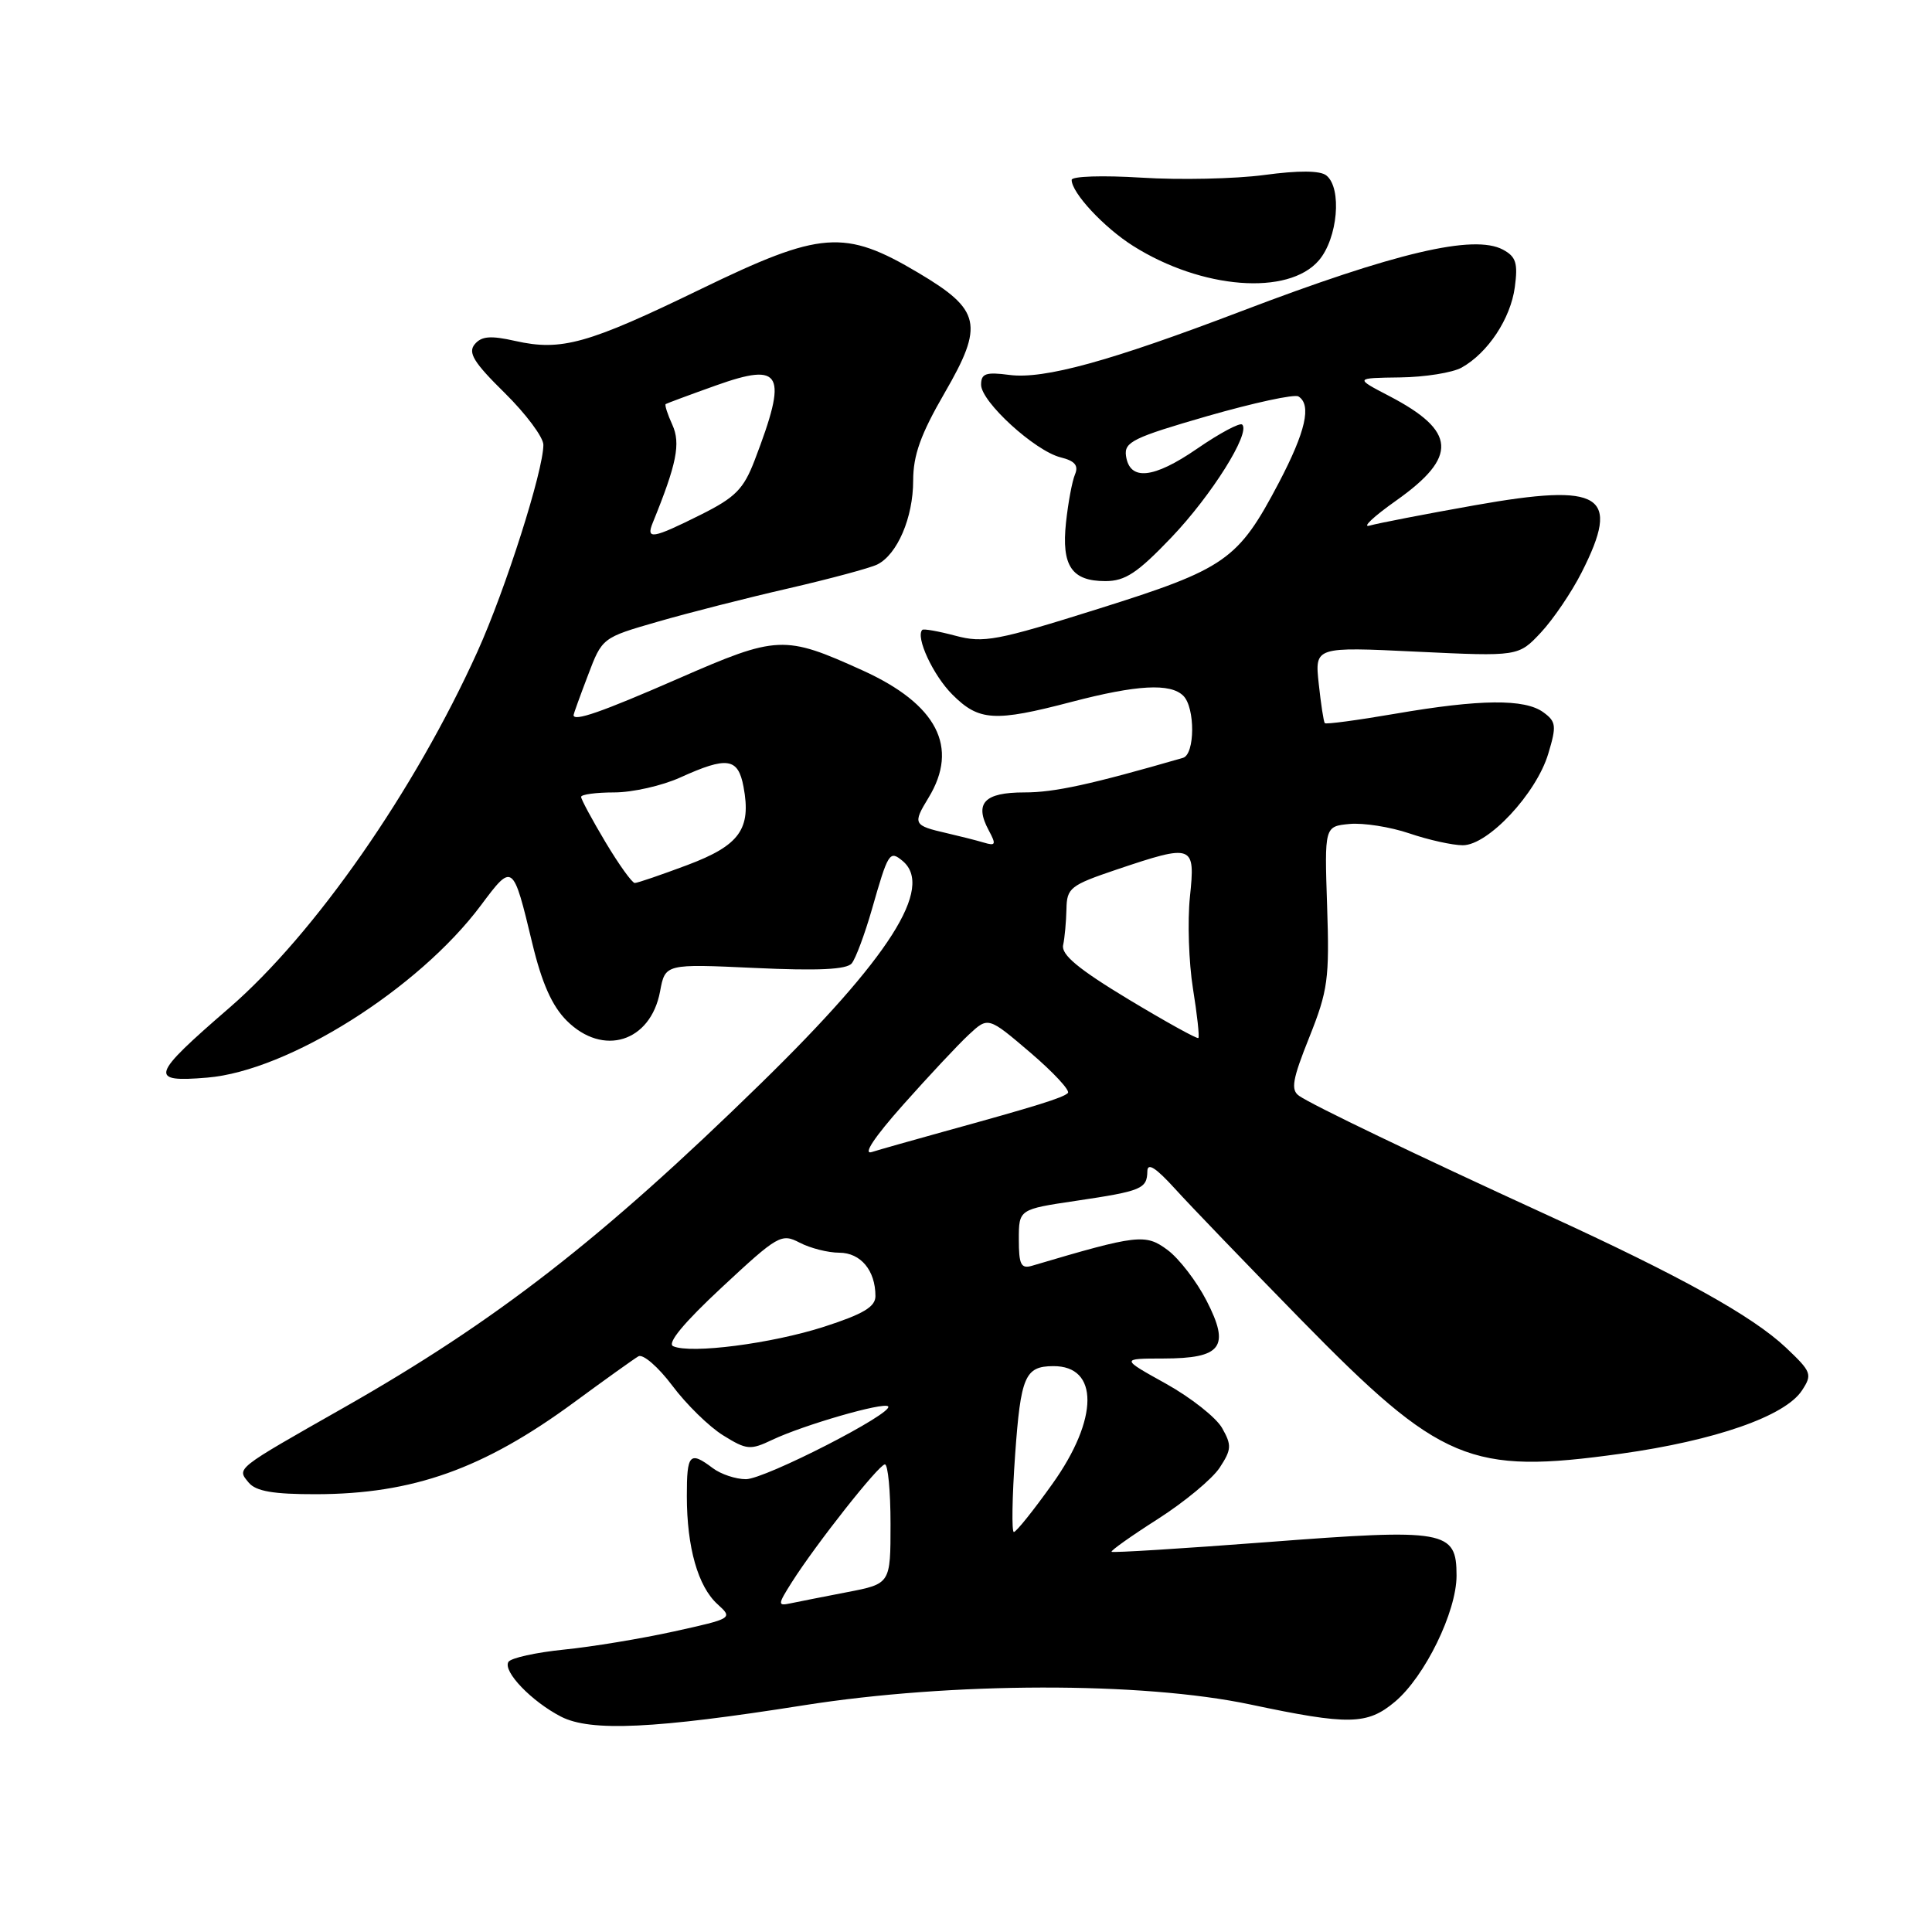 <?xml version="1.0" encoding="UTF-8" standalone="no"?>
<!DOCTYPE svg PUBLIC "-//W3C//DTD SVG 1.1//EN" "http://www.w3.org/Graphics/SVG/1.1/DTD/svg11.dtd" >
<svg xmlns="http://www.w3.org/2000/svg" xmlns:xlink="http://www.w3.org/1999/xlink" version="1.1" viewBox="0 0 256 256">
 <g >
 <path fill="currentColor"
d=" M 106.50 225.96 C 126.08 222.87 151.31 222.82 165.66 225.85 C 178.75 228.62 181.17 228.57 184.85 225.48 C 188.81 222.14 193.00 213.56 193.00 208.78 C 193.00 202.77 191.60 202.52 167.89 204.34 C 156.71 205.19 147.44 205.77 147.29 205.62 C 147.14 205.48 149.90 203.52 153.43 201.27 C 156.95 199.02 160.63 195.97 161.61 194.48 C 163.19 192.07 163.22 191.49 161.94 189.23 C 161.15 187.83 157.80 185.19 154.50 183.35 C 148.50 180.02 148.50 180.02 154.13 180.01 C 161.90 180.00 163.03 178.48 159.87 172.34 C 158.56 169.79 156.24 166.77 154.71 165.63 C 151.78 163.45 150.76 163.57 136.75 167.72 C 135.29 168.15 135.00 167.57 135.00 164.24 C 135.00 160.24 135.00 160.24 142.61 159.11 C 151.28 157.82 151.99 157.53 152.03 155.19 C 152.05 154.01 153.15 154.72 155.68 157.50 C 157.67 159.70 165.18 167.50 172.36 174.84 C 190.92 193.79 194.78 195.41 214.74 192.63 C 227.28 190.88 236.54 187.65 238.77 184.24 C 240.17 182.11 240.04 181.78 236.64 178.56 C 232.19 174.37 222.70 169.10 205.00 160.99 C 187.63 153.03 173.87 146.42 172.13 145.20 C 171.01 144.41 171.25 143.03 173.49 137.44 C 175.96 131.25 176.17 129.70 175.85 120.07 C 175.50 109.50 175.50 109.50 178.82 109.18 C 180.65 109.01 184.22 109.57 186.75 110.43 C 189.28 111.29 192.47 112.00 193.83 112.00 C 197.18 112.00 203.57 105.15 205.15 99.88 C 206.27 96.17 206.20 95.62 204.50 94.38 C 202.04 92.58 196.11 92.64 184.90 94.57 C 179.90 95.43 175.68 96.00 175.54 95.82 C 175.39 95.64 175.03 93.30 174.74 90.60 C 174.21 85.70 174.21 85.70 187.71 86.35 C 201.20 86.99 201.20 86.99 204.18 83.81 C 205.82 82.05 208.25 78.47 209.58 75.84 C 214.81 65.52 212.32 63.95 195.42 66.95 C 188.87 68.11 182.60 69.33 181.50 69.64 C 180.40 69.96 181.97 68.47 185.00 66.33 C 193.22 60.51 192.99 57.12 184.07 52.47 C 179.50 50.09 179.50 50.09 185.50 50.01 C 188.80 49.97 192.47 49.38 193.67 48.71 C 197.16 46.76 200.16 42.22 200.72 38.06 C 201.15 34.86 200.88 34.01 199.15 33.08 C 195.29 31.01 184.90 33.46 164.50 41.23 C 147.08 47.87 138.32 50.28 133.75 49.68 C 130.63 49.27 130.00 49.49 130.00 50.98 C 130.00 53.24 137.12 59.74 140.53 60.60 C 142.43 61.07 142.94 61.68 142.44 62.87 C 142.06 63.77 141.53 66.64 141.25 69.24 C 140.64 74.98 142.00 77.00 146.47 77.00 C 149.10 77.00 150.72 75.92 155.22 71.21 C 160.55 65.62 165.72 57.38 164.60 56.26 C 164.30 55.96 161.61 57.40 158.63 59.45 C 152.84 63.44 149.68 63.76 149.20 60.40 C 148.94 58.57 150.16 57.97 160.00 55.13 C 166.10 53.38 171.52 52.20 172.05 52.53 C 173.82 53.63 173.01 57.18 169.45 63.97 C 164.05 74.23 162.44 75.36 145.54 80.67 C 132.06 84.91 130.33 85.23 126.61 84.24 C 124.36 83.64 122.38 83.29 122.21 83.46 C 121.28 84.39 123.64 89.49 126.20 92.04 C 129.71 95.55 131.78 95.68 142.00 93.00 C 150.64 90.74 155.09 90.49 156.80 92.20 C 158.38 93.78 158.35 99.96 156.75 100.42 C 144.54 103.95 139.70 105.01 135.72 105.00 C 130.41 105.00 129.08 106.42 131.01 110.02 C 132.03 111.92 131.94 112.12 130.34 111.64 C 129.33 111.34 127.15 110.79 125.50 110.41 C 121.01 109.38 120.91 109.19 123.03 105.71 C 127.12 99.01 124.17 93.31 114.29 88.83 C 103.92 84.13 103.02 84.17 89.87 89.92 C 79.66 94.38 76.00 95.65 76.00 94.75 C 76.00 94.61 76.85 92.25 77.90 89.50 C 79.79 84.50 79.79 84.50 87.15 82.38 C 91.19 81.21 99.00 79.22 104.50 77.96 C 110.00 76.69 115.28 75.27 116.24 74.80 C 118.90 73.48 121.00 68.58 121.00 63.68 C 121.00 60.32 121.99 57.55 125.17 52.06 C 130.41 43.01 129.98 41.07 121.67 36.14 C 111.90 30.34 108.79 30.58 92.87 38.30 C 77.87 45.58 74.40 46.55 68.28 45.18 C 65.00 44.44 63.80 44.54 62.90 45.62 C 61.98 46.73 62.77 48.03 66.87 52.06 C 69.69 54.84 72.00 57.94 72.00 58.94 C 72.00 62.37 66.98 78.13 63.27 86.33 C 54.96 104.72 41.69 123.77 30.38 133.55 C 19.94 142.58 19.66 143.44 27.46 142.79 C 38.20 141.90 55.46 131.03 63.73 119.95 C 67.94 114.31 67.97 114.33 70.53 124.99 C 71.80 130.27 73.15 133.30 75.09 135.24 C 79.90 140.05 86.20 138.08 87.46 131.38 C 88.14 127.71 88.14 127.71 100.03 128.26 C 108.39 128.65 112.20 128.47 112.86 127.65 C 113.38 127.02 114.58 123.80 115.53 120.50 C 117.69 112.94 117.87 112.65 119.59 114.07 C 123.81 117.58 117.88 126.90 100.83 143.55 C 79.71 164.19 65.74 175.05 45.50 186.55 C 31.05 194.76 31.36 194.52 32.96 196.46 C 33.92 197.60 36.21 198.00 41.87 197.99 C 54.71 197.97 64.07 194.64 76.08 185.81 C 80.16 182.81 83.99 180.07 84.59 179.72 C 85.19 179.37 87.21 181.11 89.08 183.60 C 90.94 186.09 93.98 189.06 95.83 190.20 C 98.94 192.13 99.42 192.17 102.34 190.78 C 106.47 188.82 117.08 185.75 117.68 186.35 C 118.53 187.20 101.35 196.00 98.84 196.00 C 97.49 196.00 95.51 195.34 94.44 194.53 C 91.39 192.23 91.00 192.65 91.01 198.25 C 91.01 205.04 92.49 210.23 95.08 212.57 C 97.13 214.43 97.08 214.46 89.33 216.17 C 85.02 217.12 78.45 218.21 74.73 218.58 C 71.00 218.96 67.69 219.69 67.37 220.21 C 66.60 221.46 70.44 225.46 74.35 227.47 C 78.27 229.48 86.75 229.08 106.50 225.96 Z  M 174.75 34.51 C 177.26 31.59 177.85 24.92 175.75 23.25 C 174.93 22.59 172.08 22.57 167.50 23.19 C 163.65 23.70 156.34 23.86 151.25 23.54 C 146.11 23.22 142.00 23.35 142.00 23.84 C 142.00 25.55 146.29 30.16 150.15 32.59 C 159.23 38.32 170.70 39.22 174.75 34.51 Z  M 104.91 209.67 C 108.11 204.62 116.43 194.08 117.25 194.04 C 117.66 194.02 118.00 197.57 118.00 201.93 C 118.00 209.86 118.00 209.86 112.25 210.97 C 109.09 211.58 105.69 212.25 104.70 212.46 C 103.04 212.81 103.05 212.61 104.91 209.67 Z  M 134.51 192.75 C 135.25 182.37 135.82 181.04 139.55 181.02 C 145.64 180.97 145.60 188.01 139.45 196.62 C 136.95 200.13 134.65 203.00 134.34 203.00 C 134.04 203.00 134.11 198.39 134.51 192.75 Z  M 89.20 178.38 C 88.35 178.00 90.61 175.27 95.66 170.57 C 103.08 163.66 103.54 163.40 105.96 164.66 C 107.36 165.39 109.72 165.99 111.21 165.99 C 114.05 166.00 116.00 168.34 116.00 171.74 C 116.00 173.16 114.39 174.12 109.19 175.80 C 102.23 178.04 91.53 179.42 89.20 178.38 Z  M 119.67 146.39 C 123.04 142.60 126.95 138.42 128.37 137.10 C 130.94 134.71 130.94 134.71 136.52 139.47 C 139.59 142.09 141.83 144.51 141.50 144.83 C 140.87 145.46 137.30 146.57 125.00 149.96 C 120.88 151.10 116.61 152.31 115.52 152.65 C 114.29 153.04 115.85 150.69 119.67 146.39 Z  M 149.50 132.40 C 142.88 128.40 140.60 126.50 140.87 125.23 C 141.08 124.28 141.27 122.14 141.31 120.47 C 141.36 117.65 141.81 117.30 147.96 115.22 C 158.13 111.80 158.40 111.89 157.67 118.85 C 157.34 122.07 157.52 127.52 158.07 130.97 C 158.63 134.43 158.95 137.38 158.79 137.54 C 158.63 137.70 154.45 135.38 149.50 132.40 Z  M 80.23 111.59 C 78.46 108.62 77.00 105.92 77.00 105.59 C 77.00 105.27 78.98 105.00 81.39 105.00 C 83.81 105.00 87.74 104.11 90.14 103.02 C 96.36 100.20 97.80 100.41 98.52 104.25 C 99.57 109.86 98.01 112.02 91.06 114.63 C 87.59 115.93 84.47 117.00 84.11 117.00 C 83.76 117.00 82.01 114.57 80.23 111.59 Z  M 86.50 69.25 C 89.67 61.47 90.21 58.76 89.09 56.29 C 88.45 54.89 88.05 53.65 88.21 53.54 C 88.37 53.44 91.37 52.32 94.88 51.07 C 103.67 47.94 104.43 49.41 99.99 61.00 C 98.53 64.81 97.44 65.91 92.88 68.19 C 86.45 71.40 85.56 71.55 86.50 69.25 Z "/>
</g>
</svg>